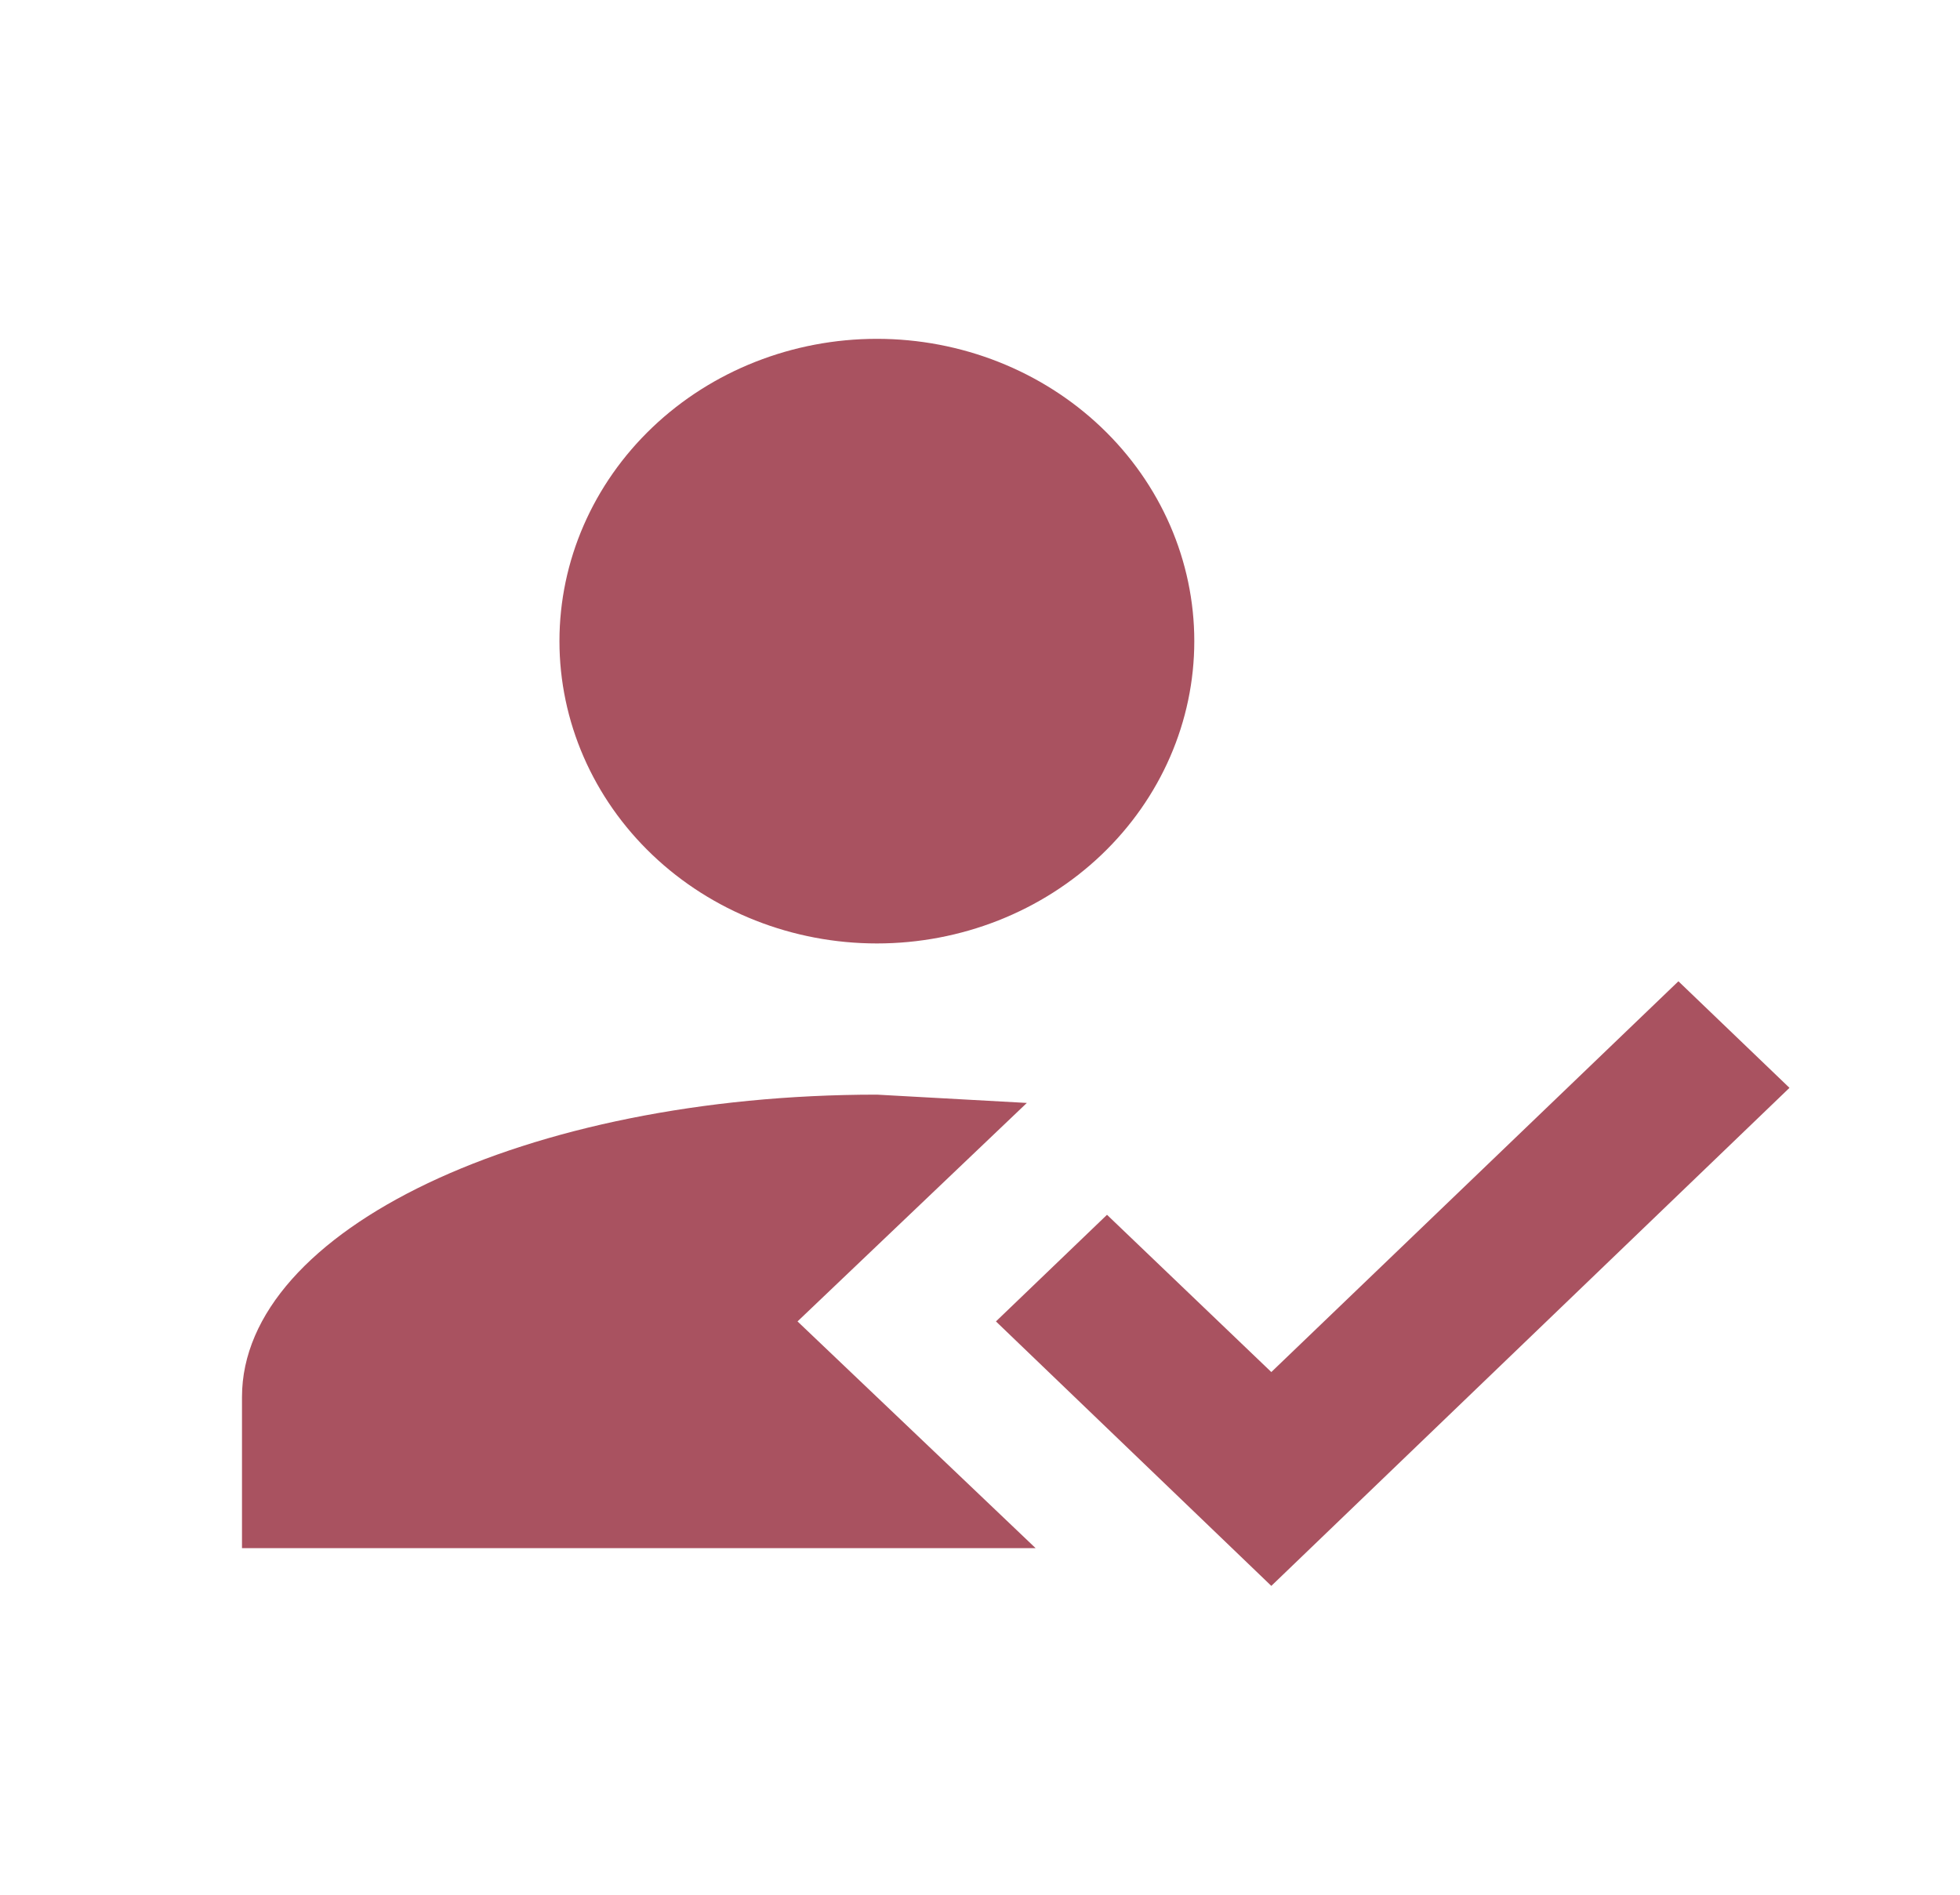 <svg width="30" height="29" viewBox="0 0 30 29" fill="none" xmlns="http://www.w3.org/2000/svg">
<path d="M25.69 15.019L27.39 16.65L19.459 24.273L15.244 20.225L16.944 18.593L19.459 21L25.69 15.019ZM12.207 20.225L15.851 23.695H3.704V21.381C3.704 18.825 8.053 16.754 13.422 16.754L15.717 16.881L12.207 20.225ZM13.422 5.186C14.71 5.186 15.946 5.673 16.857 6.541C17.768 7.409 18.28 8.586 18.28 9.813C18.28 11.04 17.768 12.217 16.857 13.085C15.946 13.953 14.71 14.44 13.422 14.44C12.133 14.44 10.897 13.953 9.986 13.085C9.075 12.217 8.563 11.04 8.563 9.813C8.563 8.586 9.075 7.409 9.986 6.541C10.897 5.673 12.133 5.186 13.422 5.186Z" fill="#A95260"/>
</svg>
